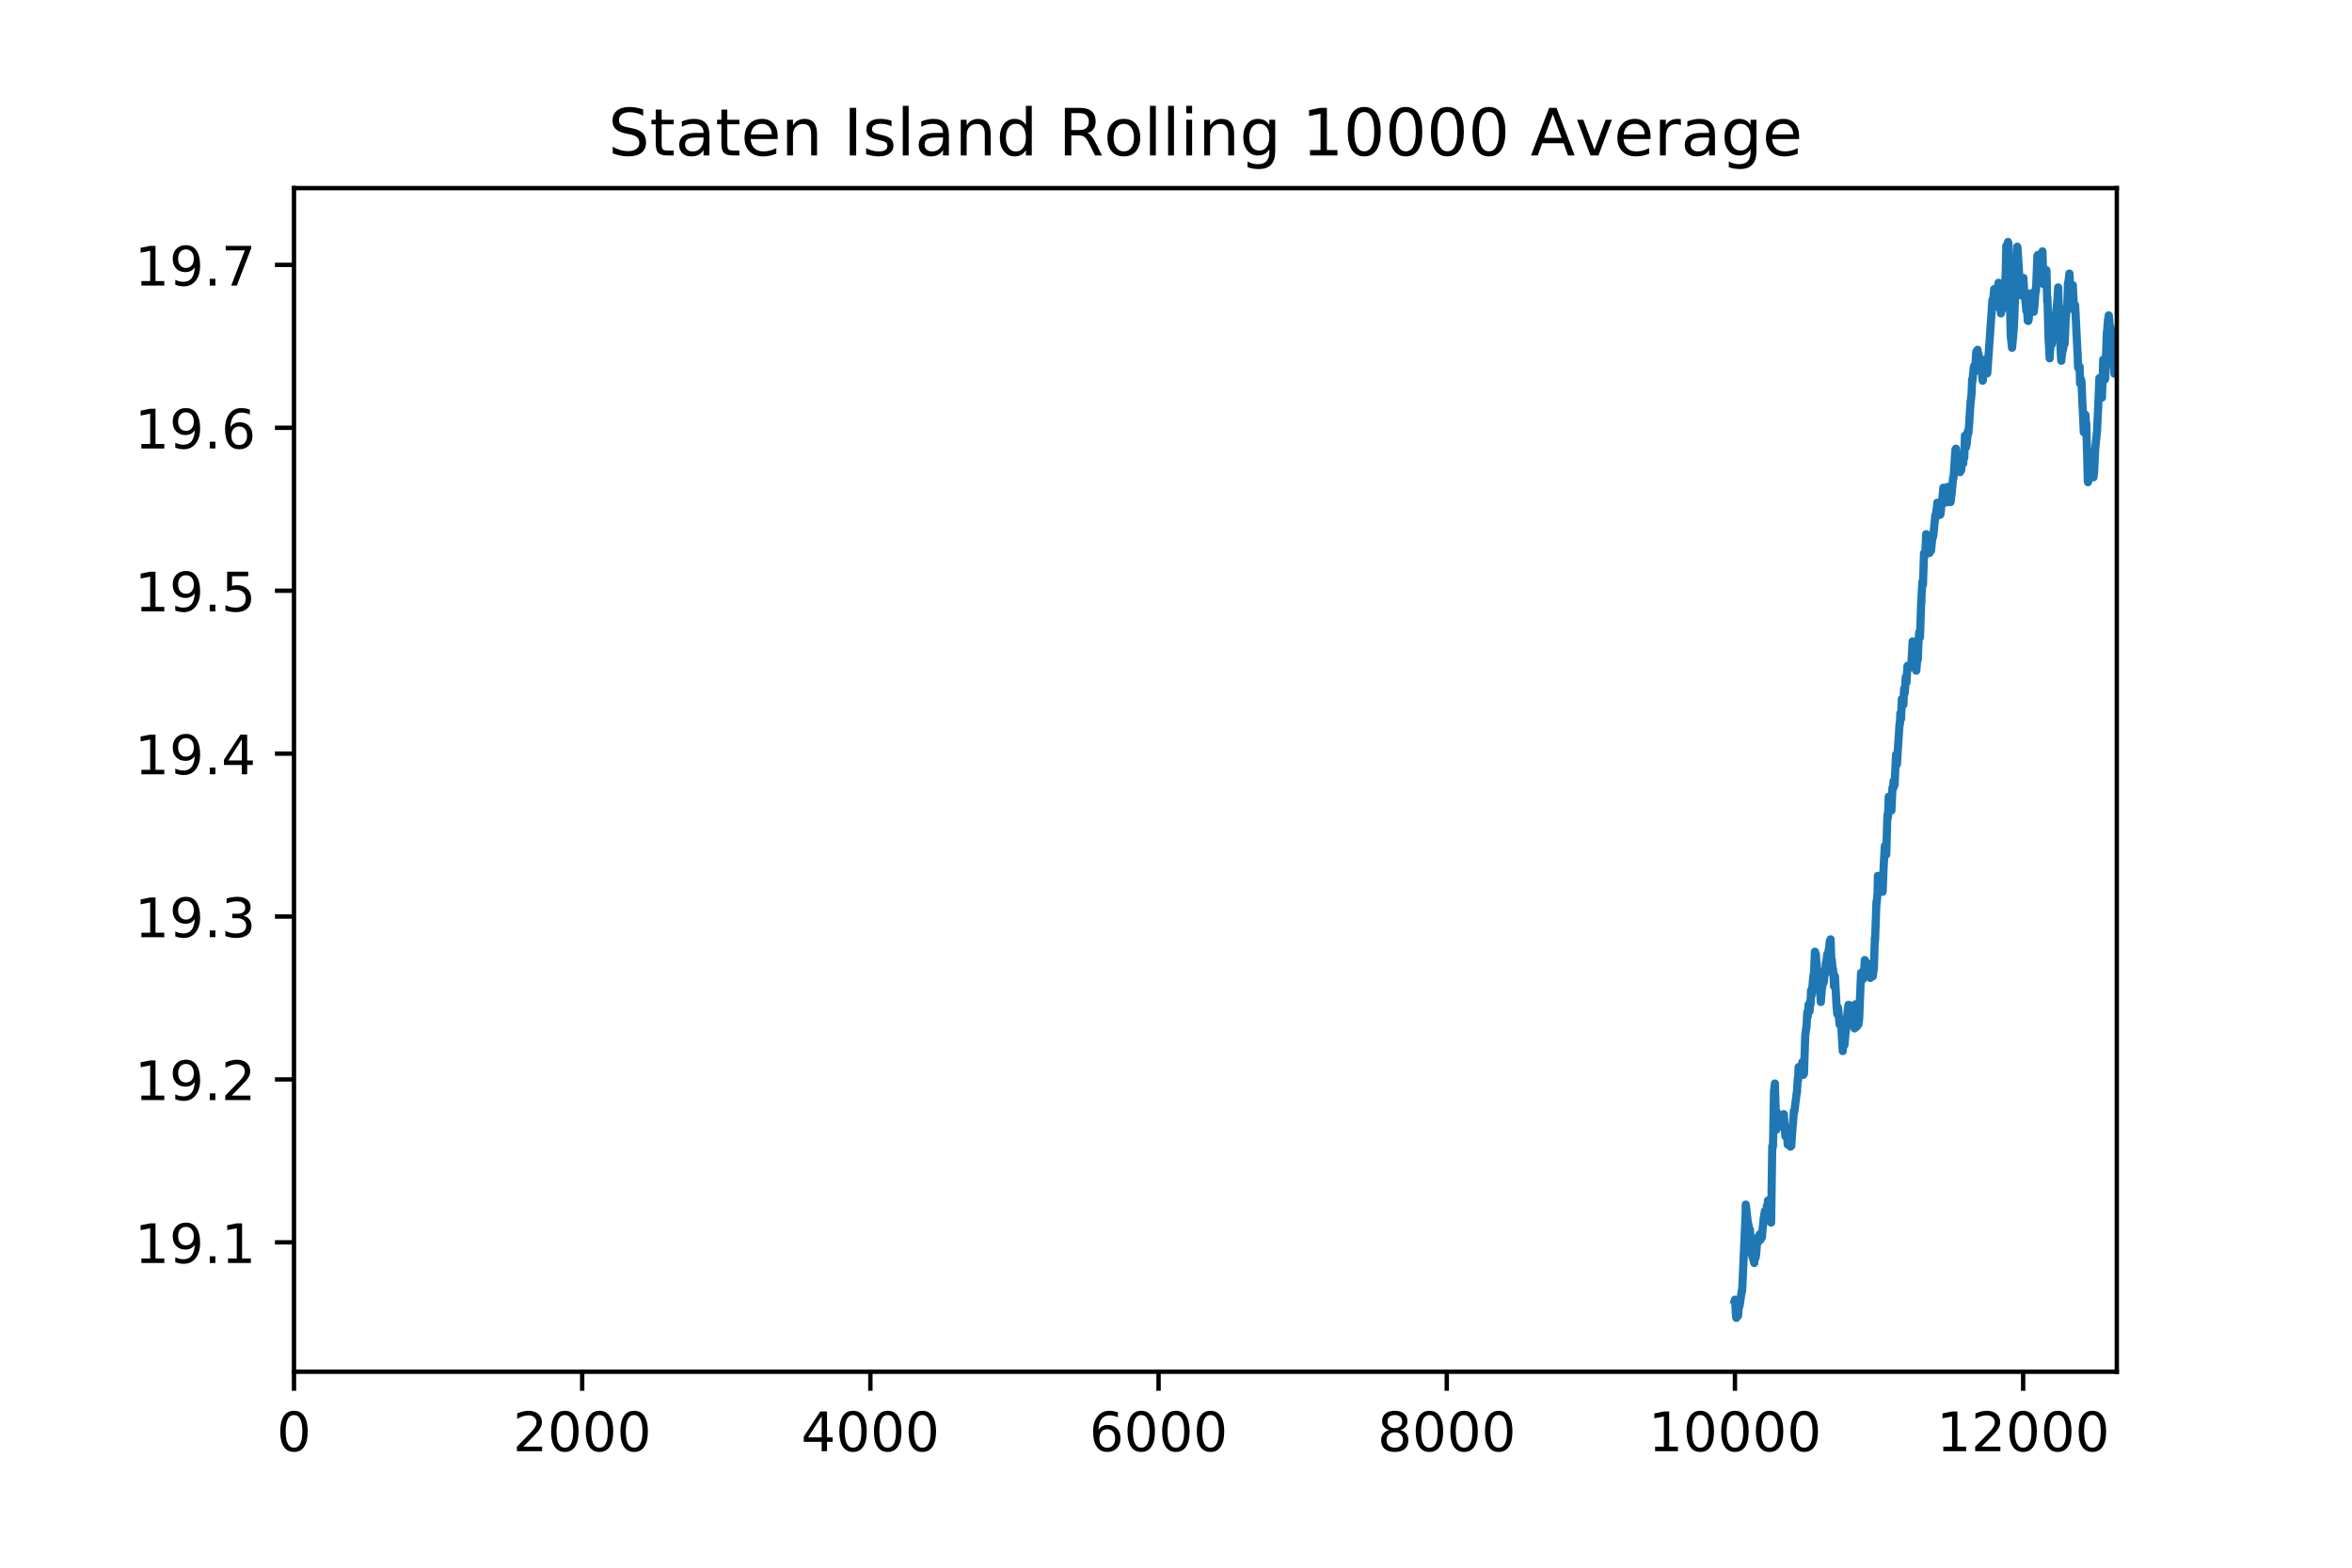 <?xml version="1.0" encoding="utf-8" standalone="no"?>
<!DOCTYPE svg PUBLIC "-//W3C//DTD SVG 1.1//EN"
  "http://www.w3.org/Graphics/SVG/1.1/DTD/svg11.dtd">
<!-- Created with matplotlib (https://matplotlib.org/) -->
<svg height="288pt" version="1.1" viewBox="0 0 432 288" width="432pt" xmlns="http://www.w3.org/2000/svg" xmlns:xlink="http://www.w3.org/1999/xlink">
 <defs>
  <style type="text/css">
*{stroke-linecap:butt;stroke-linejoin:round;}
  </style>
 </defs>
 <g id="figure_1">
  <g id="patch_1">
   <path d="M 0 288 
L 432 288 
L 432 0 
L 0 0 
z
" style="fill:#ffffff;"/>
  </g>
  <g id="axes_1">
   <g id="patch_2">
    <path d="M 54 252 
L 388.8 252 
L 388.8 34.56 
L 54 34.56 
z
" style="fill:#ffffff;"/>
   </g>
   <g id="matplotlib.axis_1">
    <g id="xtick_1">
     <g id="line2d_1">
      <defs>
       <path d="M 0 0 
L 0 3.5 
" id="m27fa4c9ccb" style="stroke:#000000;stroke-width:0.8;"/>
      </defs>
      <g>
       <use style="stroke:#000000;stroke-width:0.8;" x="54" xlink:href="#m27fa4c9ccb" y="252"/>
      </g>
     </g>
     <g id="text_1">
      <!-- 0 -->
      <defs>
       <path d="M 31.781 66.406 
Q 24.172 66.406 20.328 58.906 
Q 16.5 51.422 16.5 36.375 
Q 16.5 21.391 20.328 13.891 
Q 24.172 6.391 31.781 6.391 
Q 39.453 6.391 43.281 13.891 
Q 47.125 21.391 47.125 36.375 
Q 47.125 51.422 43.281 58.906 
Q 39.453 66.406 31.781 66.406 
z
M 31.781 74.219 
Q 44.047 74.219 50.516 64.516 
Q 56.984 54.828 56.984 36.375 
Q 56.984 17.969 50.516 8.266 
Q 44.047 -1.422 31.781 -1.422 
Q 19.531 -1.422 13.062 8.266 
Q 6.594 17.969 6.594 36.375 
Q 6.594 54.828 13.062 64.516 
Q 19.531 74.219 31.781 74.219 
z
" id="DejaVuSans-48"/>
      </defs>
      <g transform="translate(50.819 266.598)scale(0.1 -0.1)">
       <use xlink:href="#DejaVuSans-48"/>
      </g>
     </g>
    </g>
    <g id="xtick_2">
     <g id="line2d_2">
      <g>
       <use style="stroke:#000000;stroke-width:0.8;" x="106.933" xlink:href="#m27fa4c9ccb" y="252"/>
      </g>
     </g>
     <g id="text_2">
      <!-- 2000 -->
      <defs>
       <path d="M 19.188 8.297 
L 53.609 8.297 
L 53.609 0 
L 7.328 0 
L 7.328 8.297 
Q 12.938 14.109 22.625 23.891 
Q 32.328 33.688 34.812 36.531 
Q 39.547 41.844 41.422 45.531 
Q 43.312 49.219 43.312 52.781 
Q 43.312 58.594 39.234 62.25 
Q 35.156 65.922 28.609 65.922 
Q 23.969 65.922 18.812 64.312 
Q 13.672 62.703 7.812 59.422 
L 7.812 69.391 
Q 13.766 71.781 18.938 73 
Q 24.125 74.219 28.422 74.219 
Q 39.75 74.219 46.484 68.547 
Q 53.219 62.891 53.219 53.422 
Q 53.219 48.922 51.531 44.891 
Q 49.859 40.875 45.406 35.406 
Q 44.188 33.984 37.641 27.219 
Q 31.109 20.453 19.188 8.297 
z
" id="DejaVuSans-50"/>
      </defs>
      <g transform="translate(94.208 266.598)scale(0.1 -0.1)">
       <use xlink:href="#DejaVuSans-50"/>
       <use x="63.623" xlink:href="#DejaVuSans-48"/>
       <use x="127.246" xlink:href="#DejaVuSans-48"/>
       <use x="190.869" xlink:href="#DejaVuSans-48"/>
      </g>
     </g>
    </g>
    <g id="xtick_3">
     <g id="line2d_3">
      <g>
       <use style="stroke:#000000;stroke-width:0.8;" x="159.866" xlink:href="#m27fa4c9ccb" y="252"/>
      </g>
     </g>
     <g id="text_3">
      <!-- 4000 -->
      <defs>
       <path d="M 37.797 64.312 
L 12.891 25.391 
L 37.797 25.391 
z
M 35.203 72.906 
L 47.609 72.906 
L 47.609 25.391 
L 58.016 25.391 
L 58.016 17.188 
L 47.609 17.188 
L 47.609 0 
L 37.797 0 
L 37.797 17.188 
L 4.891 17.188 
L 4.891 26.703 
z
" id="DejaVuSans-52"/>
      </defs>
      <g transform="translate(147.141 266.598)scale(0.1 -0.1)">
       <use xlink:href="#DejaVuSans-52"/>
       <use x="63.623" xlink:href="#DejaVuSans-48"/>
       <use x="127.246" xlink:href="#DejaVuSans-48"/>
       <use x="190.869" xlink:href="#DejaVuSans-48"/>
      </g>
     </g>
    </g>
    <g id="xtick_4">
     <g id="line2d_4">
      <g>
       <use style="stroke:#000000;stroke-width:0.8;" x="212.798" xlink:href="#m27fa4c9ccb" y="252"/>
      </g>
     </g>
     <g id="text_4">
      <!-- 6000 -->
      <defs>
       <path d="M 33.016 40.375 
Q 26.375 40.375 22.484 35.828 
Q 18.609 31.297 18.609 23.391 
Q 18.609 15.531 22.484 10.953 
Q 26.375 6.391 33.016 6.391 
Q 39.656 6.391 43.531 10.953 
Q 47.406 15.531 47.406 23.391 
Q 47.406 31.297 43.531 35.828 
Q 39.656 40.375 33.016 40.375 
z
M 52.594 71.297 
L 52.594 62.312 
Q 48.875 64.062 45.094 64.984 
Q 41.312 65.922 37.594 65.922 
Q 27.828 65.922 22.672 59.328 
Q 17.531 52.734 16.797 39.406 
Q 19.672 43.656 24.016 45.922 
Q 28.375 48.188 33.594 48.188 
Q 44.578 48.188 50.953 41.516 
Q 57.328 34.859 57.328 23.391 
Q 57.328 12.156 50.688 5.359 
Q 44.047 -1.422 33.016 -1.422 
Q 20.359 -1.422 13.672 8.266 
Q 6.984 17.969 6.984 36.375 
Q 6.984 53.656 15.188 63.938 
Q 23.391 74.219 37.203 74.219 
Q 40.922 74.219 44.703 73.484 
Q 48.484 72.75 52.594 71.297 
z
" id="DejaVuSans-54"/>
      </defs>
      <g transform="translate(200.073 266.598)scale(0.1 -0.1)">
       <use xlink:href="#DejaVuSans-54"/>
       <use x="63.623" xlink:href="#DejaVuSans-48"/>
       <use x="127.246" xlink:href="#DejaVuSans-48"/>
       <use x="190.869" xlink:href="#DejaVuSans-48"/>
      </g>
     </g>
    </g>
    <g id="xtick_5">
     <g id="line2d_5">
      <g>
       <use style="stroke:#000000;stroke-width:0.8;" x="265.731" xlink:href="#m27fa4c9ccb" y="252"/>
      </g>
     </g>
     <g id="text_5">
      <!-- 8000 -->
      <defs>
       <path d="M 31.781 34.625 
Q 24.75 34.625 20.719 30.859 
Q 16.703 27.094 16.703 20.516 
Q 16.703 13.922 20.719 10.156 
Q 24.75 6.391 31.781 6.391 
Q 38.812 6.391 42.859 10.172 
Q 46.922 13.969 46.922 20.516 
Q 46.922 27.094 42.891 30.859 
Q 38.875 34.625 31.781 34.625 
z
M 21.922 38.812 
Q 15.578 40.375 12.031 44.719 
Q 8.5 49.078 8.5 55.328 
Q 8.5 64.062 14.719 69.141 
Q 20.953 74.219 31.781 74.219 
Q 42.672 74.219 48.875 69.141 
Q 55.078 64.062 55.078 55.328 
Q 55.078 49.078 51.531 44.719 
Q 48 40.375 41.703 38.812 
Q 48.828 37.156 52.797 32.312 
Q 56.781 27.484 56.781 20.516 
Q 56.781 9.906 50.312 4.234 
Q 43.844 -1.422 31.781 -1.422 
Q 19.734 -1.422 13.25 4.234 
Q 6.781 9.906 6.781 20.516 
Q 6.781 27.484 10.781 32.312 
Q 14.797 37.156 21.922 38.812 
z
M 18.312 54.391 
Q 18.312 48.734 21.844 45.562 
Q 25.391 42.391 31.781 42.391 
Q 38.141 42.391 41.719 45.562 
Q 45.312 48.734 45.312 54.391 
Q 45.312 60.062 41.719 63.234 
Q 38.141 66.406 31.781 66.406 
Q 25.391 66.406 21.844 63.234 
Q 18.312 60.062 18.312 54.391 
z
" id="DejaVuSans-56"/>
      </defs>
      <g transform="translate(253.006 266.598)scale(0.1 -0.1)">
       <use xlink:href="#DejaVuSans-56"/>
       <use x="63.623" xlink:href="#DejaVuSans-48"/>
       <use x="127.246" xlink:href="#DejaVuSans-48"/>
       <use x="190.869" xlink:href="#DejaVuSans-48"/>
      </g>
     </g>
    </g>
    <g id="xtick_6">
     <g id="line2d_6">
      <g>
       <use style="stroke:#000000;stroke-width:0.8;" x="318.664" xlink:href="#m27fa4c9ccb" y="252"/>
      </g>
     </g>
     <g id="text_6">
      <!-- 10000 -->
      <defs>
       <path d="M 12.406 8.297 
L 28.516 8.297 
L 28.516 63.922 
L 10.984 60.406 
L 10.984 69.391 
L 28.422 72.906 
L 38.281 72.906 
L 38.281 8.297 
L 54.391 8.297 
L 54.391 0 
L 12.406 0 
z
" id="DejaVuSans-49"/>
      </defs>
      <g transform="translate(302.758 266.598)scale(0.1 -0.1)">
       <use xlink:href="#DejaVuSans-49"/>
       <use x="63.623" xlink:href="#DejaVuSans-48"/>
       <use x="127.246" xlink:href="#DejaVuSans-48"/>
       <use x="190.869" xlink:href="#DejaVuSans-48"/>
       <use x="254.492" xlink:href="#DejaVuSans-48"/>
      </g>
     </g>
    </g>
    <g id="xtick_7">
     <g id="line2d_7">
      <g>
       <use style="stroke:#000000;stroke-width:0.8;" x="371.597" xlink:href="#m27fa4c9ccb" y="252"/>
      </g>
     </g>
     <g id="text_7">
      <!-- 12000 -->
      <g transform="translate(355.691 266.598)scale(0.1 -0.1)">
       <use xlink:href="#DejaVuSans-49"/>
       <use x="63.623" xlink:href="#DejaVuSans-50"/>
       <use x="127.246" xlink:href="#DejaVuSans-48"/>
       <use x="190.869" xlink:href="#DejaVuSans-48"/>
       <use x="254.492" xlink:href="#DejaVuSans-48"/>
      </g>
     </g>
    </g>
   </g>
   <g id="matplotlib.axis_2">
    <g id="ytick_1">
     <g id="line2d_8">
      <defs>
       <path d="M 0 0 
L -3.5 0 
" id="me326f96071" style="stroke:#000000;stroke-width:0.8;"/>
      </defs>
      <g>
       <use style="stroke:#000000;stroke-width:0.8;" x="54" xlink:href="#me326f96071" y="228.23"/>
      </g>
     </g>
     <g id="text_8">
      <!-- 19.1 -->
      <defs>
       <path d="M 10.984 1.516 
L 10.984 10.5 
Q 14.703 8.734 18.5 7.812 
Q 22.312 6.891 25.984 6.891 
Q 35.75 6.891 40.891 13.453 
Q 46.047 20.016 46.781 33.406 
Q 43.953 29.203 39.594 26.953 
Q 35.25 24.703 29.984 24.703 
Q 19.047 24.703 12.672 31.312 
Q 6.297 37.938 6.297 49.422 
Q 6.297 60.641 12.938 67.422 
Q 19.578 74.219 30.609 74.219 
Q 43.266 74.219 49.922 64.516 
Q 56.594 54.828 56.594 36.375 
Q 56.594 19.141 48.406 8.859 
Q 40.234 -1.422 26.422 -1.422 
Q 22.703 -1.422 18.891 -0.688 
Q 15.094 0.047 10.984 1.516 
z
M 30.609 32.422 
Q 37.25 32.422 41.125 36.953 
Q 45.016 41.5 45.016 49.422 
Q 45.016 57.281 41.125 61.844 
Q 37.25 66.406 30.609 66.406 
Q 23.969 66.406 20.094 61.844 
Q 16.219 57.281 16.219 49.422 
Q 16.219 41.5 20.094 36.953 
Q 23.969 32.422 30.609 32.422 
z
" id="DejaVuSans-57"/>
       <path d="M 10.688 12.406 
L 21 12.406 
L 21 0 
L 10.688 0 
z
" id="DejaVuSans-46"/>
      </defs>
      <g transform="translate(24.734 232.029)scale(0.1 -0.1)">
       <use xlink:href="#DejaVuSans-49"/>
       <use x="63.623" xlink:href="#DejaVuSans-57"/>
       <use x="127.246" xlink:href="#DejaVuSans-46"/>
       <use x="159.033" xlink:href="#DejaVuSans-49"/>
      </g>
     </g>
    </g>
    <g id="ytick_2">
     <g id="line2d_9">
      <g>
       <use style="stroke:#000000;stroke-width:0.8;" x="54" xlink:href="#me326f96071" y="198.302"/>
      </g>
     </g>
     <g id="text_9">
      <!-- 19.2 -->
      <g transform="translate(24.734 202.101)scale(0.1 -0.1)">
       <use xlink:href="#DejaVuSans-49"/>
       <use x="63.623" xlink:href="#DejaVuSans-57"/>
       <use x="127.246" xlink:href="#DejaVuSans-46"/>
       <use x="159.033" xlink:href="#DejaVuSans-50"/>
      </g>
     </g>
    </g>
    <g id="ytick_3">
     <g id="line2d_10">
      <g>
       <use style="stroke:#000000;stroke-width:0.8;" x="54" xlink:href="#me326f96071" y="168.374"/>
      </g>
     </g>
     <g id="text_10">
      <!-- 19.3 -->
      <defs>
       <path d="M 40.578 39.312 
Q 47.656 37.797 51.625 33 
Q 55.609 28.219 55.609 21.188 
Q 55.609 10.406 48.188 4.484 
Q 40.766 -1.422 27.094 -1.422 
Q 22.516 -1.422 17.656 -0.516 
Q 12.797 0.391 7.625 2.203 
L 7.625 11.719 
Q 11.719 9.328 16.594 8.109 
Q 21.484 6.891 26.812 6.891 
Q 36.078 6.891 40.938 10.547 
Q 45.797 14.203 45.797 21.188 
Q 45.797 27.641 41.281 31.266 
Q 36.766 34.906 28.719 34.906 
L 20.219 34.906 
L 20.219 43.016 
L 29.109 43.016 
Q 36.375 43.016 40.234 45.922 
Q 44.094 48.828 44.094 54.297 
Q 44.094 59.906 40.109 62.906 
Q 36.141 65.922 28.719 65.922 
Q 24.656 65.922 20.016 65.031 
Q 15.375 64.156 9.812 62.312 
L 9.812 71.094 
Q 15.438 72.656 20.344 73.438 
Q 25.25 74.219 29.594 74.219 
Q 40.828 74.219 47.359 69.109 
Q 53.906 64.016 53.906 55.328 
Q 53.906 49.266 50.438 45.094 
Q 46.969 40.922 40.578 39.312 
z
" id="DejaVuSans-51"/>
      </defs>
      <g transform="translate(24.734 172.174)scale(0.1 -0.1)">
       <use xlink:href="#DejaVuSans-49"/>
       <use x="63.623" xlink:href="#DejaVuSans-57"/>
       <use x="127.246" xlink:href="#DejaVuSans-46"/>
       <use x="159.033" xlink:href="#DejaVuSans-51"/>
      </g>
     </g>
    </g>
    <g id="ytick_4">
     <g id="line2d_11">
      <g>
       <use style="stroke:#000000;stroke-width:0.8;" x="54" xlink:href="#me326f96071" y="138.447"/>
      </g>
     </g>
     <g id="text_11">
      <!-- 19.4 -->
      <g transform="translate(24.734 142.246)scale(0.1 -0.1)">
       <use xlink:href="#DejaVuSans-49"/>
       <use x="63.623" xlink:href="#DejaVuSans-57"/>
       <use x="127.246" xlink:href="#DejaVuSans-46"/>
       <use x="159.033" xlink:href="#DejaVuSans-52"/>
      </g>
     </g>
    </g>
    <g id="ytick_5">
     <g id="line2d_12">
      <g>
       <use style="stroke:#000000;stroke-width:0.8;" x="54" xlink:href="#me326f96071" y="108.519"/>
      </g>
     </g>
     <g id="text_12">
      <!-- 19.5 -->
      <defs>
       <path d="M 10.797 72.906 
L 49.516 72.906 
L 49.516 64.594 
L 19.828 64.594 
L 19.828 46.734 
Q 21.969 47.469 24.109 47.828 
Q 26.266 48.188 28.422 48.188 
Q 40.625 48.188 47.75 41.5 
Q 54.891 34.812 54.891 23.391 
Q 54.891 11.625 47.562 5.094 
Q 40.234 -1.422 26.906 -1.422 
Q 22.312 -1.422 17.547 -0.641 
Q 12.797 0.141 7.719 1.703 
L 7.719 11.625 
Q 12.109 9.234 16.797 8.062 
Q 21.484 6.891 26.703 6.891 
Q 35.156 6.891 40.078 11.328 
Q 45.016 15.766 45.016 23.391 
Q 45.016 31 40.078 35.438 
Q 35.156 39.891 26.703 39.891 
Q 22.75 39.891 18.812 39.016 
Q 14.891 38.141 10.797 36.281 
z
" id="DejaVuSans-53"/>
      </defs>
      <g transform="translate(24.734 112.318)scale(0.1 -0.1)">
       <use xlink:href="#DejaVuSans-49"/>
       <use x="63.623" xlink:href="#DejaVuSans-57"/>
       <use x="127.246" xlink:href="#DejaVuSans-46"/>
       <use x="159.033" xlink:href="#DejaVuSans-53"/>
      </g>
     </g>
    </g>
    <g id="ytick_6">
     <g id="line2d_13">
      <g>
       <use style="stroke:#000000;stroke-width:0.8;" x="54" xlink:href="#me326f96071" y="78.591"/>
      </g>
     </g>
     <g id="text_13">
      <!-- 19.6 -->
      <g transform="translate(24.734 82.39)scale(0.1 -0.1)">
       <use xlink:href="#DejaVuSans-49"/>
       <use x="63.623" xlink:href="#DejaVuSans-57"/>
       <use x="127.246" xlink:href="#DejaVuSans-46"/>
       <use x="159.033" xlink:href="#DejaVuSans-54"/>
      </g>
     </g>
    </g>
    <g id="ytick_7">
     <g id="line2d_14">
      <g>
       <use style="stroke:#000000;stroke-width:0.8;" x="54" xlink:href="#me326f96071" y="48.663"/>
      </g>
     </g>
     <g id="text_14">
      <!-- 19.7 -->
      <defs>
       <path d="M 8.203 72.906 
L 55.078 72.906 
L 55.078 68.703 
L 28.609 0 
L 18.312 0 
L 43.219 64.594 
L 8.203 64.594 
z
" id="DejaVuSans-55"/>
      </defs>
      <g transform="translate(24.734 52.463)scale(0.1 -0.1)">
       <use xlink:href="#DejaVuSans-49"/>
       <use x="63.623" xlink:href="#DejaVuSans-57"/>
       <use x="127.246" xlink:href="#DejaVuSans-46"/>
       <use x="159.033" xlink:href="#DejaVuSans-55"/>
      </g>
     </g>
    </g>
   </g>
   <g id="line2d_15">
    <path clip-path="url(#p060ec025e4)" d="M 318.638 238.914 
L 318.69 238.764 
L 318.876 241.997 
L 318.902 241.458 
L 318.929 242.116 
L 318.982 241.877 
L 319.008 241.847 
L 319.035 240.8 
L 319.114 241.338 
L 319.14 241.428 
L 319.167 240.949 
L 319.22 241.757 
L 319.246 241.697 
L 319.432 239.064 
L 319.458 239.543 
L 319.484 239.991 
L 319.564 239.573 
L 319.934 237.029 
L 319.961 237.268 
L 320.014 236.52 
L 320.623 223.112 
L 320.649 221.287 
L 320.728 221.945 
L 320.993 224.309 
L 321.364 226.165 
L 321.39 226.015 
L 321.417 225.925 
L 321.734 230.385 
L 321.761 230.385 
L 321.946 231.133 
L 321.84 230.355 
L 321.972 231.103 
L 322.052 230.953 
L 322.131 231.791 
L 322.184 231.672 
L 322.211 232.031 
L 322.263 231.522 
L 322.422 230.684 
L 322.449 230.714 
L 322.475 231.013 
L 322.528 230.445 
L 322.555 230.445 
L 322.74 228.11 
L 322.793 228.17 
L 322.819 228.409 
L 322.846 228.02 
L 322.872 228.05 
L 322.925 227.212 
L 323.005 227.332 
L 323.11 227.781 
L 323.243 226.704 
L 323.269 226.734 
L 323.349 227.781 
L 323.402 227.542 
L 323.428 227.571 
L 323.507 226.674 
L 323.56 227.152 
L 323.613 227.332 
L 323.772 225.417 
L 323.799 225.387 
L 323.957 223.741 
L 324.169 222.484 
L 324.275 222.813 
L 324.301 222.813 
L 324.381 223.441 
L 324.407 223.112 
L 324.487 222.484 
L 324.513 221.556 
L 324.593 222.005 
L 324.645 222.244 
L 324.725 220.538 
L 324.751 221.257 
L 324.804 222.693 
L 324.857 221.885 
L 324.91 221.616 
L 324.937 222.484 
L 324.99 221.376 
L 325.016 222.125 
L 325.042 222.125 
L 325.069 222.783 
L 325.095 222.035 
L 325.122 221.287 
L 325.201 221.975 
L 325.307 224.609 
L 325.519 210.573 
L 325.598 210.752 
L 325.625 210.692 
L 325.651 210.453 
L 325.836 200.337 
L 325.863 200.397 
L 325.995 199.05 
L 326.26 207.55 
L 326.339 204.258 
L 326.366 204.826 
L 326.657 206.832 
L 326.683 206.712 
L 326.71 206.682 
L 326.789 206.263 
L 326.842 206.413 
L 326.869 206.293 
L 326.895 206.592 
L 326.922 206.742 
L 326.948 206.323 
L 327.001 206.143 
L 327.027 206.442 
L 327.107 206.353 
L 327.16 205.814 
L 327.186 206.293 
L 327.319 206.981 
L 327.345 206.772 
L 327.636 204.677 
L 327.927 208.747 
L 328.007 208.358 
L 328.113 207.43 
L 328.139 207.49 
L 328.165 207.191 
L 328.192 207.58 
L 328.351 210.273 
L 328.483 210.064 
L 328.51 210.213 
L 328.536 210.004 
L 328.668 209.196 
L 328.721 208.956 
L 328.854 210.662 
L 328.907 210.064 
L 328.959 210.393 
L 328.986 210.543 
L 329.012 210.513 
L 329.277 206.682 
L 329.304 206.652 
L 329.489 204.078 
L 329.542 204.228 
L 329.568 204.258 
L 330.018 200.696 
L 330.045 200.726 
L 330.203 198.153 
L 330.23 198.392 
L 330.256 198.452 
L 330.362 196.028 
L 330.442 196.896 
L 330.468 196.896 
L 330.495 196.297 
L 330.574 197.015 
L 330.6 196.477 
L 330.68 196.506 
L 330.733 196.985 
L 330.786 196.656 
L 330.918 195.728 
L 330.997 195.938 
L 331.05 195.1 
L 331.103 195.998 
L 331.13 195.788 
L 331.156 195.878 
L 331.209 197.464 
L 331.289 197.344 
L 331.315 197.225 
L 331.341 197.255 
L 331.58 190.132 
L 331.765 188.755 
L 331.791 188.905 
L 331.95 185.972 
L 332.003 186.331 
L 332.03 186.75 
L 332.056 185.732 
L 332.082 186.151 
L 332.188 184.535 
L 332.294 184.984 
L 332.374 185.792 
L 332.506 183.847 
L 332.559 184.476 
L 332.638 181.932 
L 332.691 182.62 
L 332.718 182.62 
L 332.744 182.859 
L 332.771 182.62 
L 333.062 179.268 
L 333.088 179.897 
L 333.115 180.585 
L 333.141 179.657 
L 333.353 174.839 
L 333.406 175.318 
L 333.512 175.557 
L 333.538 175.288 
L 333.565 176.036 
L 334.067 181.273 
L 334.094 181.124 
L 334.147 181.453 
L 334.173 181.513 
L 334.226 181.333 
L 334.438 184.086 
L 334.65 181.333 
L 334.676 181.393 
L 334.703 181.393 
L 334.835 180.375 
L 334.861 180.375 
L 334.888 180.615 
L 334.914 180.196 
L 334.967 180.495 
L 335.153 178.849 
L 335.206 178.999 
L 335.364 176.784 
L 335.417 176.934 
L 335.444 176.844 
L 335.603 175.288 
L 335.655 175.288 
L 335.682 175.647 
L 335.735 175.318 
L 335.894 174.45 
L 335.92 174.51 
L 336.105 172.804 
L 336.185 173.672 
L 336.211 173.103 
L 336.238 172.564 
L 336.264 173.492 
L 336.37 176.605 
L 336.449 176.305 
L 336.661 178.699 
L 336.688 178.041 
L 336.714 179.089 
L 336.767 178.699 
L 336.846 181.183 
L 336.899 180.435 
L 337.032 179.358 
L 337.323 184.775 
L 337.455 186.301 
L 337.508 185.284 
L 337.535 185.014 
L 337.561 185.373 
L 337.614 185.254 
L 337.879 188.217 
L 337.985 188.306 
L 338.117 187.169 
L 338.461 193.095 
L 338.487 192.676 
L 338.567 191 
L 338.62 191.209 
L 338.752 191.987 
L 338.778 191.987 
L 339.017 189.294 
L 339.043 189.533 
L 339.07 189.114 
L 339.414 185.224 
L 339.52 184.595 
L 339.731 186.361 
L 339.758 186.092 
L 339.864 185.014 
L 339.917 185.343 
L 339.943 185.673 
L 339.996 185.463 
L 340.075 184.745 
L 340.102 184.924 
L 340.128 185.762 
L 340.208 184.954 
L 340.261 184.895 
L 340.499 188.456 
L 340.631 188.935 
L 340.843 184.476 
L 340.869 184.805 
L 341.028 187.857 
L 341.055 188.606 
L 341.108 187.558 
L 341.213 187.049 
L 341.24 187.199 
L 341.293 186.93 
L 341.346 188.187 
L 341.452 187.019 
L 341.478 187.289 
L 341.822 178.729 
L 341.928 178.999 
L 341.954 178.969 
L 342.007 179.148 
L 342.06 179.029 
L 342.087 178.999 
L 342.166 179.897 
L 342.219 179.717 
L 342.378 178.071 
L 342.404 178.251 
L 342.51 176.365 
L 342.563 176.844 
L 342.616 177.742 
L 342.696 177.383 
L 342.801 176.814 
L 342.934 178.161 
L 342.96 178.131 
L 343.013 177.413 
L 343.093 177.592 
L 343.145 177.353 
L 343.225 177.413 
L 343.463 178.789 
L 343.516 179.657 
L 343.569 179.298 
L 343.648 178.939 
L 343.675 179.208 
L 343.701 179.208 
L 343.887 178.49 
L 343.992 179.358 
L 344.019 178.819 
L 344.045 178.819 
L 344.178 177.951 
L 344.363 172.325 
L 344.389 172.864 
L 344.416 172.325 
L 344.654 165.651 
L 344.681 166.01 
L 344.733 165.441 
L 344.866 163.945 
L 344.919 160.892 
L 344.998 162.209 
L 345.051 161.82 
L 345.104 162.179 
L 345.21 161.551 
L 345.236 161.88 
L 345.263 162.239 
L 345.316 162.03 
L 345.395 161.252 
L 345.422 161.401 
L 345.554 162.479 
L 345.607 162.359 
L 345.633 162.389 
L 345.792 163.825 
L 345.951 159.755 
L 346.189 155.386 
L 346.268 156.343 
L 346.348 156.822 
L 346.374 156.284 
L 346.401 156.254 
L 346.454 157.002 
L 346.639 150.597 
L 346.718 149.49 
L 346.745 150.208 
L 346.771 150.148 
L 346.904 146.348 
L 346.957 147.784 
L 347.01 147.754 
L 347.089 148.532 
L 347.115 147.934 
L 347.142 148.652 
L 347.195 148.263 
L 347.221 148.263 
L 347.301 148.862 
L 347.327 147.545 
L 347.407 148.891 
L 347.592 144.702 
L 347.645 144.791 
L 347.671 144.761 
L 347.698 144.941 
L 347.724 144.642 
L 347.804 143.445 
L 347.856 143.834 
L 347.936 144.372 
L 347.989 144.163 
L 348.253 138.626 
L 348.28 138.985 
L 348.412 140.422 
L 348.624 137.1 
L 348.915 132.76 
L 348.942 133 
L 348.968 133 
L 349.047 130.995 
L 349.1 131.444 
L 349.18 132.072 
L 349.312 128.421 
L 349.365 128.6 
L 349.392 128.541 
L 349.55 129.229 
L 349.603 129.468 
L 349.736 126.506 
L 349.789 126.625 
L 349.841 127.373 
L 349.894 126.775 
L 350.027 124.381 
L 350.159 125.428 
L 350.344 122.375 
L 350.371 122.465 
L 350.424 122.286 
L 350.45 122.346 
L 350.556 122.824 
L 350.609 122.794 
L 350.662 122.585 
L 350.715 122.675 
L 350.821 122.286 
L 350.847 122.435 
L 350.874 122.405 
L 351.059 121.717 
L 351.085 121.687 
L 351.297 117.826 
L 351.535 120.37 
L 351.562 119.203 
L 351.641 120.161 
L 351.668 120.041 
L 351.694 120.281 
L 351.959 123.213 
L 351.985 123.094 
L 352.17 120.849 
L 352.25 121.208 
L 352.409 117.228 
L 352.462 117.467 
L 352.488 116.18 
L 352.567 116.45 
L 352.647 117.078 
L 352.885 110.165 
L 352.912 110.704 
L 352.938 109.387 
L 353.097 106.813 
L 353.123 106.843 
L 353.203 107.412 
L 353.388 101.606 
L 353.414 102.174 
L 353.494 101.875 
L 353.52 101.516 
L 353.547 102.114 
L 353.573 102.084 
L 353.626 101.755 
L 353.785 98.134 
L 353.917 98.972 
L 353.944 98.822 
L 353.97 98.852 
L 353.997 98.703 
L 354.023 99.152 
L 354.208 100.528 
L 354.261 100.648 
L 354.42 101.576 
L 354.552 100.768 
L 354.579 100.798 
L 354.605 101.217 
L 354.685 101.157 
L 354.817 99.78 
L 354.976 98.074 
L 355.002 98.523 
L 355.029 98.673 
L 355.055 98.284 
L 355.082 98.553 
L 355.479 94.603 
L 355.505 94.782 
L 355.532 95.111 
L 355.558 95.051 
L 355.717 93.375 
L 355.743 93.585 
L 355.823 92.358 
L 355.849 92.807 
L 355.982 93.256 
L 355.902 92.597 
L 356.008 93.076 
L 356.352 94.573 
L 356.405 94.363 
L 356.432 94.393 
L 356.617 92.358 
L 356.643 92.567 
L 356.67 92.597 
L 356.934 89.605 
L 356.961 89.904 
L 356.987 89.784 
L 357.014 90.173 
L 357.04 90.323 
L 357.067 90.143 
L 357.093 89.784 
L 357.12 89.874 
L 357.146 90.592 
L 357.252 90.532 
L 357.305 90.532 
L 357.437 92.268 
L 357.464 91.759 
L 357.517 92.298 
L 357.543 91.909 
L 357.676 89.455 
L 357.702 90.263 
L 357.834 90.652 
L 357.887 89.425 
L 357.94 90.083 
L 358.099 91.939 
L 358.152 91.52 
L 358.258 92.238 
L 358.284 92.178 
L 358.417 90.921 
L 358.443 90.921 
L 358.734 87.779 
L 358.787 87.869 
L 358.814 87.809 
L 359.158 82.572 
L 359.184 82.721 
L 359.263 82.422 
L 359.608 86.103 
L 359.66 86.223 
L 359.74 84.457 
L 359.766 83.888 
L 359.819 84.038 
L 359.978 85.864 
L 360.005 85.774 
L 360.031 86.732 
L 360.11 85.774 
L 360.163 85.624 
L 360.216 86.372 
L 360.322 85.145 
L 360.349 85.475 
L 360.507 84.068 
L 360.534 84.098 
L 360.587 85.145 
L 360.64 84.277 
L 360.666 83.559 
L 360.693 84.307 
L 360.746 83.948 
L 360.772 84.158 
L 360.799 83.769 
L 360.904 80.028 
L 360.984 80.686 
L 361.063 80.387 
L 361.116 82.153 
L 361.196 81.135 
L 361.222 81.644 
L 361.275 81.075 
L 361.434 79.22 
L 361.513 79.699 
L 361.54 79.519 
L 361.645 78.382 
L 361.963 73.593 
L 361.99 73.653 
L 362.122 72.366 
L 362.228 69.703 
L 362.281 70.002 
L 362.519 67.518 
L 362.545 67.578 
L 362.572 68.386 
L 362.625 67.159 
L 362.651 67.458 
L 362.731 67.009 
L 362.757 67.308 
L 362.784 67.787 
L 362.81 67.428 
L 362.995 64.585 
L 363.101 64.974 
L 363.154 64.555 
L 363.181 65.064 
L 363.207 65.094 
L 363.233 64.256 
L 363.313 65.124 
L 363.339 65.124 
L 363.392 64.974 
L 363.604 66.56 
L 363.789 68.236 
L 363.816 67.817 
L 363.842 67.847 
L 363.869 67.219 
L 363.895 68.027 
L 363.948 67.937 
L 363.975 67.847 
L 364.133 69.763 
L 364.16 69.942 
L 364.186 69.912 
L 364.319 68.146 
L 364.345 68.206 
L 364.504 66.351 
L 364.583 66.47 
L 364.663 66.022 
L 364.716 66.141 
L 364.795 66.56 
L 364.821 66.5 
L 365.007 68.595 
L 365.166 66.381 
L 365.959 55.098 
L 365.986 55.607 
L 366.012 56.056 
L 366.065 55.427 
L 366.277 53.093 
L 366.356 53.392 
L 366.383 53.332 
L 366.515 54.918 
L 366.542 54.709 
L 366.674 53.901 
L 366.78 54.589 
L 366.806 54.44 
L 366.992 52.554 
L 367.071 51.955 
L 367.23 56.624 
L 367.309 56.355 
L 367.362 55.876 
L 367.415 55.996 
L 367.521 57.582 
L 367.547 57.133 
L 367.627 56.235 
L 367.68 56.594 
L 367.706 56.953 
L 367.759 56.654 
L 367.944 54.829 
L 367.971 54.918 
L 367.997 54.829 
L 368.394 50.459 
L 368.5 45.162 
L 368.606 45.371 
L 368.659 45.431 
L 368.818 44.444 
L 368.871 44.743 
L 368.897 44.713 
L 369.321 61.742 
L 369.559 63.897 
L 369.585 63.717 
L 369.903 60.126 
L 370.168 53.212 
L 370.274 51.207 
L 370.512 45.312 
L 370.538 45.431 
L 370.565 45.491 
L 371.068 53.751 
L 371.094 53.422 
L 371.147 53.901 
L 371.173 53.901 
L 371.253 54.26 
L 371.279 54.021 
L 371.306 54.08 
L 371.385 52.764 
L 371.438 53.362 
L 371.57 52.315 
L 371.65 51.058 
L 371.676 51.686 
L 371.862 54.709 
L 371.888 54.2 
L 371.914 54.26 
L 372.179 57.043 
L 372.206 57.133 
L 372.285 56.445 
L 372.311 56.534 
L 372.444 58.929 
L 372.47 58.749 
L 372.497 58.51 
L 372.523 58.959 
L 372.55 58.959 
L 372.603 58.57 
L 372.629 58.629 
L 372.894 53.901 
L 373 54.469 
L 373.026 54.499 
L 373.052 54.44 
L 373.264 56.355 
L 373.291 55.756 
L 373.37 56.385 
L 373.397 56.864 
L 373.449 56.175 
L 373.476 56.564 
L 373.529 56.385 
L 373.555 57.283 
L 373.635 56.355 
L 373.661 56.385 
L 373.899 53.033 
L 373.952 53.512 
L 374.217 46.987 
L 374.296 46.838 
L 374.402 47.796 
L 374.429 47.496 
L 374.455 47.766 
L 374.482 48.185 
L 374.561 48.035 
L 374.588 47.646 
L 374.667 47.945 
L 374.773 48.634 
L 374.852 48.604 
L 375.011 47.496 
L 375.143 46.179 
L 375.329 52.195 
L 375.382 51.357 
L 375.461 50.848 
L 375.54 52.285 
L 375.567 51.716 
L 375.726 49.92 
L 375.752 50.938 
L 375.831 50.519 
L 375.858 49.621 
L 375.884 49.681 
L 376.017 55.427 
L 376.043 54.589 
L 376.07 54.978 
L 376.255 62.011 
L 376.387 64.196 
L 376.467 65.842 
L 376.493 65.094 
L 376.705 62.131 
L 376.864 63.298 
L 376.89 63.089 
L 377.049 60.365 
L 377.102 60.515 
L 377.155 60.724 
L 377.181 60.425 
L 377.314 58.839 
L 377.34 58.929 
L 377.578 57.582 
L 377.605 57.732 
L 377.631 57.642 
L 377.896 55.038 
L 378.028 52.793 
L 378.055 53.691 
L 378.266 59.228 
L 378.531 65.273 
L 378.61 66.291 
L 378.663 65.662 
L 378.822 64.555 
L 378.954 64.076 
L 379.113 62.849 
L 379.14 62.58 
L 379.193 63.148 
L 379.219 63.178 
L 379.431 58.39 
L 379.457 58.33 
L 379.59 56.475 
L 379.643 57.043 
L 379.696 56.714 
L 379.828 51.985 
L 379.854 52.285 
L 380.093 50.25 
L 380.119 50.309 
L 380.278 54.679 
L 380.384 54.08 
L 380.41 53.542 
L 380.49 53.631 
L 380.516 53.991 
L 380.542 53.512 
L 380.569 52.973 
L 380.648 53.362 
L 380.728 52.404 
L 380.754 53.302 
L 380.966 56.983 
L 381.045 57.013 
L 381.151 56.056 
L 381.575 64.675 
L 381.601 64.735 
L 381.681 67.518 
L 381.76 67.249 
L 381.786 67.039 
L 381.839 67.428 
L 381.945 67.847 
L 381.972 67.368 
L 382.051 70.451 
L 382.104 69.942 
L 382.157 70.122 
L 382.21 69.673 
L 382.263 70.062 
L 382.289 70.002 
L 382.316 70.062 
L 382.501 74.671 
L 382.527 74.79 
L 382.739 79.429 
L 382.766 79.22 
L 382.792 79.19 
L 383.03 76.197 
L 383.163 77.933 
L 383.189 77.783 
L 383.48 88.407 
L 383.507 88.587 
L 383.56 88.348 
L 383.771 84.966 
L 383.851 85.355 
L 383.957 86.193 
L 384.01 85.714 
L 384.168 84.397 
L 384.195 84.936 
L 384.512 87.689 
L 384.645 86.522 
L 384.83 82.512 
L 385.174 79.13 
L 385.439 73.503 
L 385.598 69.463 
L 385.65 71.409 
L 385.73 70.84 
L 385.862 72.336 
L 385.889 71.857 
L 385.942 71.857 
L 386.074 73.055 
L 386.312 66.051 
L 386.444 66.65 
L 386.63 69.703 
L 386.683 69.284 
L 386.974 61.054 
L 387 61.113 
L 387.186 58.719 
L 387.212 58.749 
L 387.318 57.941 
L 387.344 58.031 
L 387.477 59.647 
L 387.503 60.096 
L 387.609 60.006 
L 387.821 61.143 
L 388.059 66.441 
L 388.112 66.201 
L 388.138 66.979 
L 388.218 66.411 
L 388.324 68.176 
L 388.35 68.655 
L 388.377 67.757 
L 388.535 65.034 
L 388.562 65.064 
L 388.615 65.243 
L 388.8 62.011 
L 388.8 62.011 
" style="fill:none;stroke:#1f77b4;stroke-linecap:square;stroke-width:1.5;"/>
   </g>
   <g id="patch_3">
    <path d="M 54 252 
L 54 34.56 
" style="fill:none;stroke:#000000;stroke-linecap:square;stroke-linejoin:miter;stroke-width:0.8;"/>
   </g>
   <g id="patch_4">
    <path d="M 388.8 252 
L 388.8 34.56 
" style="fill:none;stroke:#000000;stroke-linecap:square;stroke-linejoin:miter;stroke-width:0.8;"/>
   </g>
   <g id="patch_5">
    <path d="M 54 252 
L 388.8 252 
" style="fill:none;stroke:#000000;stroke-linecap:square;stroke-linejoin:miter;stroke-width:0.8;"/>
   </g>
   <g id="patch_6">
    <path d="M 54 34.56 
L 388.8 34.56 
" style="fill:none;stroke:#000000;stroke-linecap:square;stroke-linejoin:miter;stroke-width:0.8;"/>
   </g>
   <g id="text_15">
    <!-- Staten Island Rolling 10000 Average -->
    <defs>
     <path d="M 53.516 70.516 
L 53.516 60.891 
Q 47.906 63.578 42.922 64.891 
Q 37.938 66.219 33.297 66.219 
Q 25.25 66.219 20.875 63.094 
Q 16.5 59.969 16.5 54.203 
Q 16.5 49.359 19.406 46.891 
Q 22.312 44.438 30.422 42.922 
L 36.375 41.703 
Q 47.406 39.594 52.656 34.297 
Q 57.906 29 57.906 20.125 
Q 57.906 9.516 50.797 4.047 
Q 43.703 -1.422 29.984 -1.422 
Q 24.812 -1.422 18.969 -0.25 
Q 13.141 0.922 6.891 3.219 
L 6.891 13.375 
Q 12.891 10.016 18.656 8.297 
Q 24.422 6.594 29.984 6.594 
Q 38.422 6.594 43.016 9.906 
Q 47.609 13.234 47.609 19.391 
Q 47.609 24.75 44.312 27.781 
Q 41.016 30.812 33.5 32.328 
L 27.484 33.5 
Q 16.453 35.688 11.516 40.375 
Q 6.594 45.062 6.594 53.422 
Q 6.594 63.094 13.406 68.656 
Q 20.219 74.219 32.172 74.219 
Q 37.312 74.219 42.625 73.281 
Q 47.953 72.359 53.516 70.516 
z
" id="DejaVuSans-83"/>
     <path d="M 18.312 70.219 
L 18.312 54.688 
L 36.812 54.688 
L 36.812 47.703 
L 18.312 47.703 
L 18.312 18.016 
Q 18.312 11.328 20.141 9.422 
Q 21.969 7.516 27.594 7.516 
L 36.812 7.516 
L 36.812 0 
L 27.594 0 
Q 17.188 0 13.234 3.875 
Q 9.281 7.766 9.281 18.016 
L 9.281 47.703 
L 2.688 47.703 
L 2.688 54.688 
L 9.281 54.688 
L 9.281 70.219 
z
" id="DejaVuSans-116"/>
     <path d="M 34.281 27.484 
Q 23.391 27.484 19.188 25 
Q 14.984 22.516 14.984 16.5 
Q 14.984 11.719 18.141 8.906 
Q 21.297 6.109 26.703 6.109 
Q 34.188 6.109 38.703 11.406 
Q 43.219 16.703 43.219 25.484 
L 43.219 27.484 
z
M 52.203 31.203 
L 52.203 0 
L 43.219 0 
L 43.219 8.297 
Q 40.141 3.328 35.547 0.953 
Q 30.953 -1.422 24.312 -1.422 
Q 15.922 -1.422 10.953 3.297 
Q 6 8.016 6 15.922 
Q 6 25.141 12.172 29.828 
Q 18.359 34.516 30.609 34.516 
L 43.219 34.516 
L 43.219 35.406 
Q 43.219 41.609 39.141 45 
Q 35.062 48.391 27.688 48.391 
Q 23 48.391 18.547 47.266 
Q 14.109 46.141 10.016 43.891 
L 10.016 52.203 
Q 14.938 54.109 19.578 55.047 
Q 24.219 56 28.609 56 
Q 40.484 56 46.344 49.844 
Q 52.203 43.703 52.203 31.203 
z
" id="DejaVuSans-97"/>
     <path d="M 56.203 29.594 
L 56.203 25.203 
L 14.891 25.203 
Q 15.484 15.922 20.484 11.062 
Q 25.484 6.203 34.422 6.203 
Q 39.594 6.203 44.453 7.469 
Q 49.312 8.734 54.109 11.281 
L 54.109 2.781 
Q 49.266 0.734 44.188 -0.344 
Q 39.109 -1.422 33.891 -1.422 
Q 20.797 -1.422 13.156 6.188 
Q 5.516 13.812 5.516 26.812 
Q 5.516 40.234 12.766 48.109 
Q 20.016 56 32.328 56 
Q 43.359 56 49.781 48.891 
Q 56.203 41.797 56.203 29.594 
z
M 47.219 32.234 
Q 47.125 39.594 43.094 43.984 
Q 39.062 48.391 32.422 48.391 
Q 24.906 48.391 20.391 44.141 
Q 15.875 39.891 15.188 32.172 
z
" id="DejaVuSans-101"/>
     <path d="M 54.891 33.016 
L 54.891 0 
L 45.906 0 
L 45.906 32.719 
Q 45.906 40.484 42.875 44.328 
Q 39.844 48.188 33.797 48.188 
Q 26.516 48.188 22.312 43.547 
Q 18.109 38.922 18.109 30.906 
L 18.109 0 
L 9.078 0 
L 9.078 54.688 
L 18.109 54.688 
L 18.109 46.188 
Q 21.344 51.125 25.703 53.562 
Q 30.078 56 35.797 56 
Q 45.219 56 50.047 50.172 
Q 54.891 44.344 54.891 33.016 
z
" id="DejaVuSans-110"/>
     <path id="DejaVuSans-32"/>
     <path d="M 9.812 72.906 
L 19.672 72.906 
L 19.672 0 
L 9.812 0 
z
" id="DejaVuSans-73"/>
     <path d="M 44.281 53.078 
L 44.281 44.578 
Q 40.484 46.531 36.375 47.5 
Q 32.281 48.484 27.875 48.484 
Q 21.188 48.484 17.844 46.438 
Q 14.5 44.391 14.5 40.281 
Q 14.5 37.156 16.891 35.375 
Q 19.281 33.594 26.516 31.984 
L 29.594 31.297 
Q 39.156 29.25 43.188 25.516 
Q 47.219 21.781 47.219 15.094 
Q 47.219 7.469 41.188 3.016 
Q 35.156 -1.422 24.609 -1.422 
Q 20.219 -1.422 15.453 -0.562 
Q 10.688 0.297 5.422 2 
L 5.422 11.281 
Q 10.406 8.688 15.234 7.391 
Q 20.062 6.109 24.812 6.109 
Q 31.156 6.109 34.562 8.281 
Q 37.984 10.453 37.984 14.406 
Q 37.984 18.062 35.516 20.016 
Q 33.062 21.969 24.703 23.781 
L 21.578 24.516 
Q 13.234 26.266 9.516 29.906 
Q 5.812 33.547 5.812 39.891 
Q 5.812 47.609 11.281 51.797 
Q 16.75 56 26.812 56 
Q 31.781 56 36.172 55.266 
Q 40.578 54.547 44.281 53.078 
z
" id="DejaVuSans-115"/>
     <path d="M 9.422 75.984 
L 18.406 75.984 
L 18.406 0 
L 9.422 0 
z
" id="DejaVuSans-108"/>
     <path d="M 45.406 46.391 
L 45.406 75.984 
L 54.391 75.984 
L 54.391 0 
L 45.406 0 
L 45.406 8.203 
Q 42.578 3.328 38.25 0.953 
Q 33.938 -1.422 27.875 -1.422 
Q 17.969 -1.422 11.734 6.484 
Q 5.516 14.406 5.516 27.297 
Q 5.516 40.188 11.734 48.094 
Q 17.969 56 27.875 56 
Q 33.938 56 38.25 53.625 
Q 42.578 51.266 45.406 46.391 
z
M 14.797 27.297 
Q 14.797 17.391 18.875 11.75 
Q 22.953 6.109 30.078 6.109 
Q 37.203 6.109 41.297 11.75 
Q 45.406 17.391 45.406 27.297 
Q 45.406 37.203 41.297 42.844 
Q 37.203 48.484 30.078 48.484 
Q 22.953 48.484 18.875 42.844 
Q 14.797 37.203 14.797 27.297 
z
" id="DejaVuSans-100"/>
     <path d="M 44.391 34.188 
Q 47.562 33.109 50.562 29.594 
Q 53.562 26.078 56.594 19.922 
L 66.609 0 
L 56 0 
L 46.688 18.703 
Q 43.062 26.031 39.672 28.422 
Q 36.281 30.812 30.422 30.812 
L 19.672 30.812 
L 19.672 0 
L 9.812 0 
L 9.812 72.906 
L 32.078 72.906 
Q 44.578 72.906 50.734 67.672 
Q 56.891 62.453 56.891 51.906 
Q 56.891 45.016 53.688 40.469 
Q 50.484 35.938 44.391 34.188 
z
M 19.672 64.797 
L 19.672 38.922 
L 32.078 38.922 
Q 39.203 38.922 42.844 42.219 
Q 46.484 45.516 46.484 51.906 
Q 46.484 58.297 42.844 61.547 
Q 39.203 64.797 32.078 64.797 
z
" id="DejaVuSans-82"/>
     <path d="M 30.609 48.391 
Q 23.391 48.391 19.188 42.75 
Q 14.984 37.109 14.984 27.297 
Q 14.984 17.484 19.156 11.844 
Q 23.344 6.203 30.609 6.203 
Q 37.797 6.203 41.984 11.859 
Q 46.188 17.531 46.188 27.297 
Q 46.188 37.016 41.984 42.703 
Q 37.797 48.391 30.609 48.391 
z
M 30.609 56 
Q 42.328 56 49.016 48.375 
Q 55.719 40.766 55.719 27.297 
Q 55.719 13.875 49.016 6.219 
Q 42.328 -1.422 30.609 -1.422 
Q 18.844 -1.422 12.172 6.219 
Q 5.516 13.875 5.516 27.297 
Q 5.516 40.766 12.172 48.375 
Q 18.844 56 30.609 56 
z
" id="DejaVuSans-111"/>
     <path d="M 9.422 54.688 
L 18.406 54.688 
L 18.406 0 
L 9.422 0 
z
M 9.422 75.984 
L 18.406 75.984 
L 18.406 64.594 
L 9.422 64.594 
z
" id="DejaVuSans-105"/>
     <path d="M 45.406 27.984 
Q 45.406 37.75 41.375 43.109 
Q 37.359 48.484 30.078 48.484 
Q 22.859 48.484 18.828 43.109 
Q 14.797 37.75 14.797 27.984 
Q 14.797 18.266 18.828 12.891 
Q 22.859 7.516 30.078 7.516 
Q 37.359 7.516 41.375 12.891 
Q 45.406 18.266 45.406 27.984 
z
M 54.391 6.781 
Q 54.391 -7.172 48.188 -13.984 
Q 42 -20.797 29.203 -20.797 
Q 24.469 -20.797 20.266 -20.094 
Q 16.062 -19.391 12.109 -17.922 
L 12.109 -9.188 
Q 16.062 -11.328 19.922 -12.344 
Q 23.781 -13.375 27.781 -13.375 
Q 36.625 -13.375 41.016 -8.766 
Q 45.406 -4.156 45.406 5.172 
L 45.406 9.625 
Q 42.625 4.781 38.281 2.391 
Q 33.938 0 27.875 0 
Q 17.828 0 11.672 7.656 
Q 5.516 15.328 5.516 27.984 
Q 5.516 40.672 11.672 48.328 
Q 17.828 56 27.875 56 
Q 33.938 56 38.281 53.609 
Q 42.625 51.219 45.406 46.391 
L 45.406 54.688 
L 54.391 54.688 
z
" id="DejaVuSans-103"/>
     <path d="M 34.188 63.188 
L 20.797 26.906 
L 47.609 26.906 
z
M 28.609 72.906 
L 39.797 72.906 
L 67.578 0 
L 57.328 0 
L 50.688 18.703 
L 17.828 18.703 
L 11.188 0 
L 0.781 0 
z
" id="DejaVuSans-65"/>
     <path d="M 2.984 54.688 
L 12.5 54.688 
L 29.594 8.797 
L 46.688 54.688 
L 56.203 54.688 
L 35.688 0 
L 23.484 0 
z
" id="DejaVuSans-118"/>
     <path d="M 41.109 46.297 
Q 39.594 47.172 37.812 47.578 
Q 36.031 48 33.891 48 
Q 26.266 48 22.188 43.047 
Q 18.109 38.094 18.109 28.812 
L 18.109 0 
L 9.078 0 
L 9.078 54.688 
L 18.109 54.688 
L 18.109 46.188 
Q 20.953 51.172 25.484 53.578 
Q 30.031 56 36.531 56 
Q 37.453 56 38.578 55.875 
Q 39.703 55.766 41.062 55.516 
z
" id="DejaVuSans-114"/>
    </defs>
    <g transform="translate(111.713 28.56)scale(0.12 -0.12)">
     <use xlink:href="#DejaVuSans-83"/>
     <use x="63.477" xlink:href="#DejaVuSans-116"/>
     <use x="102.686" xlink:href="#DejaVuSans-97"/>
     <use x="163.965" xlink:href="#DejaVuSans-116"/>
     <use x="203.174" xlink:href="#DejaVuSans-101"/>
     <use x="264.697" xlink:href="#DejaVuSans-110"/>
     <use x="328.076" xlink:href="#DejaVuSans-32"/>
     <use x="359.863" xlink:href="#DejaVuSans-73"/>
     <use x="389.355" xlink:href="#DejaVuSans-115"/>
     <use x="441.455" xlink:href="#DejaVuSans-108"/>
     <use x="469.238" xlink:href="#DejaVuSans-97"/>
     <use x="530.518" xlink:href="#DejaVuSans-110"/>
     <use x="593.896" xlink:href="#DejaVuSans-100"/>
     <use x="657.373" xlink:href="#DejaVuSans-32"/>
     <use x="689.16" xlink:href="#DejaVuSans-82"/>
     <use x="758.58" xlink:href="#DejaVuSans-111"/>
     <use x="819.762" xlink:href="#DejaVuSans-108"/>
     <use x="847.545" xlink:href="#DejaVuSans-108"/>
     <use x="875.328" xlink:href="#DejaVuSans-105"/>
     <use x="903.111" xlink:href="#DejaVuSans-110"/>
     <use x="966.49" xlink:href="#DejaVuSans-103"/>
     <use x="1029.967" xlink:href="#DejaVuSans-32"/>
     <use x="1061.754" xlink:href="#DejaVuSans-49"/>
     <use x="1125.377" xlink:href="#DejaVuSans-48"/>
     <use x="1189" xlink:href="#DejaVuSans-48"/>
     <use x="1252.623" xlink:href="#DejaVuSans-48"/>
     <use x="1316.246" xlink:href="#DejaVuSans-48"/>
     <use x="1379.869" xlink:href="#DejaVuSans-32"/>
     <use x="1411.656" xlink:href="#DejaVuSans-65"/>
     <use x="1479.986" xlink:href="#DejaVuSans-118"/>
     <use x="1539.166" xlink:href="#DejaVuSans-101"/>
     <use x="1600.689" xlink:href="#DejaVuSans-114"/>
     <use x="1641.803" xlink:href="#DejaVuSans-97"/>
     <use x="1703.082" xlink:href="#DejaVuSans-103"/>
     <use x="1766.559" xlink:href="#DejaVuSans-101"/>
    </g>
   </g>
  </g>
 </g>
 <defs>
  <clipPath id="p060ec025e4">
   <rect height="217.44" width="334.8" x="54" y="34.56"/>
  </clipPath>
 </defs>
</svg>
